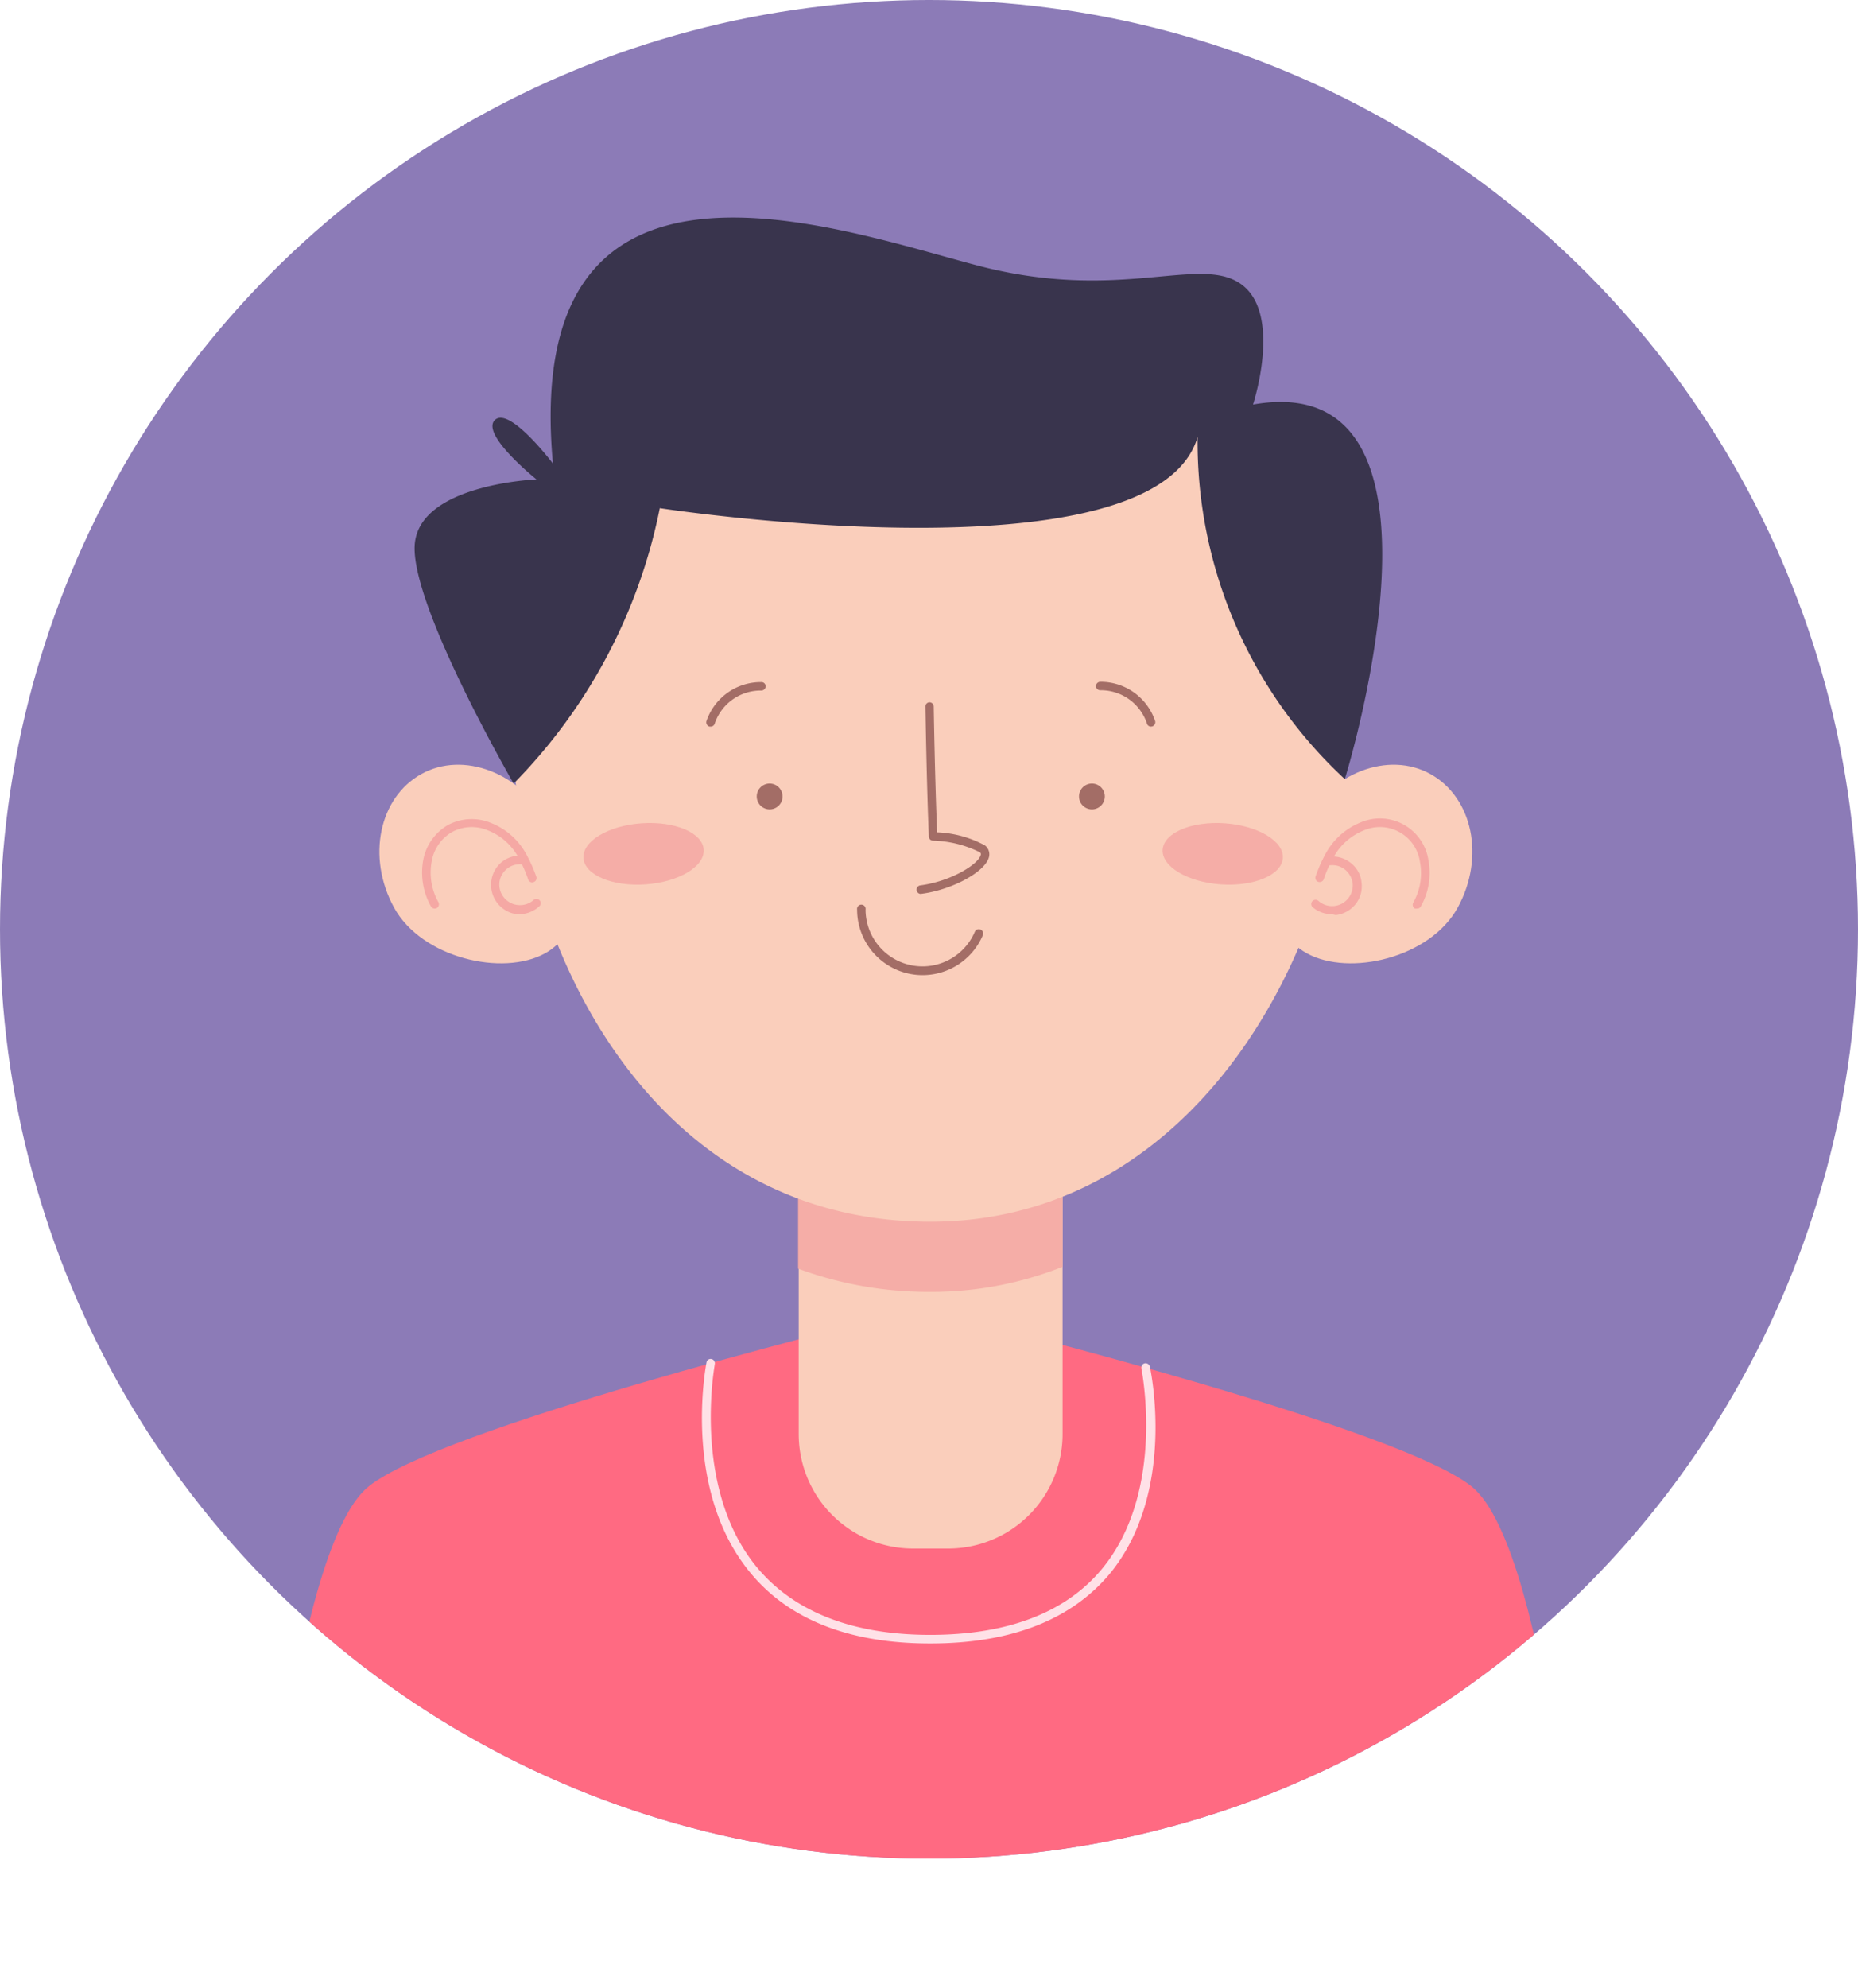 <svg xmlns="http://www.w3.org/2000/svg" xmlns:xlink="http://www.w3.org/1999/xlink" viewBox="0 0 125.34 134.05"><defs><style>.cls-1{fill:none;}.cls-2{fill:#8c7bb7;}.cls-3{clip-path:url(#clip-path);}.cls-4{fill:#ff6a82;}.cls-5{fill:#facebb;}.cls-6,.cls-7{fill:#f5a8a4;}.cls-6{opacity:0.86;}.cls-8{fill:#a36d66;}.cls-9{fill:#ffe1e7;}.cls-10{fill:#39344d;}</style><clipPath id="clip-path"><circle class="cls-1" cx="62.67" cy="62.67" r="62.67"/></clipPath></defs><g id="Camada_2" data-name="Camada 2"><g id="OBJECTS"><g id="THREE"><circle class="cls-2" cx="62.67" cy="62.67" r="62.67"/><g class="cls-3"><path class="cls-4" d="M99.27,100.24c-4.85-3.88-31.21-10.53-36.69-11.89v-.24l-.51.12-.51-.12v.24c-5.49,1.36-31.85,8-36.69,11.89-5.42,4.34-7.58,33.81-7.58,33.81h89.56S104.68,104.58,99.27,100.24Z"/><path class="cls-5" d="M53.83,71.89H71.68a0,0,0,0,1,0,0V96.71A7.72,7.72,0,0,1,64,104.43h-2.4a7.72,7.72,0,0,1-7.72-7.72V71.89A0,0,0,0,1,53.83,71.89Z"/><path class="cls-6" d="M53.83,85.55a25.41,25.41,0,0,0,8.92,1.57,23.94,23.94,0,0,0,8.93-1.69V65H53.83Z"/><path class="cls-5" d="M91.06,47.47c0,15.63-10,34.92-28.31,34.92-19.19,0-28.3-19.29-28.3-34.92a28.31,28.31,0,1,1,56.61,0Z"/><path class="cls-5" d="M37,55.5c1.86,3.4,2.64,7.21-.23,8.79s-8.33.31-10.19-3.09-1-7.42,1.84-9S35.13,52.11,37,55.5Z"/><path class="cls-7" d="M29.32,61.27a.27.27,0,0,1-.25-.15A4.66,4.66,0,0,1,28.55,58a3.46,3.46,0,0,1,1.68-2.37,3.41,3.41,0,0,1,2.9-.13A4.64,4.64,0,0,1,35.5,57.6a10.37,10.37,0,0,1,.68,1.52.29.29,0,0,1-.19.37.28.28,0,0,1-.36-.18A8.42,8.42,0,0,0,35,57.88,4,4,0,0,0,32.92,56a2.81,2.81,0,0,0-2.41.1,2.84,2.84,0,0,0-1.39,2,4.08,4.08,0,0,0,.46,2.75.3.3,0,0,1-.12.39A.32.32,0,0,1,29.32,61.27Z"/><path class="cls-7" d="M35.08,61.65h-.23a2,2,0,0,1-1-3.52,2,2,0,0,1,1.46-.42.29.29,0,0,1,.25.32.28.28,0,0,1-.32.26,1.39,1.39,0,0,0-1.55,1.23,1.4,1.4,0,0,0,.3,1,1.4,1.4,0,0,0,2,.18.28.28,0,0,1,.4,0,.28.28,0,0,1,0,.41A2,2,0,0,1,35.08,61.65Z"/><path class="cls-5" d="M87.92,55.5c-1.85,3.4-2.64,7.21.24,8.79s8.32.31,10.18-3.09,1-7.42-1.84-9S89.78,52.11,87.92,55.5Z"/><path class="cls-7" d="M95.59,61.27a.32.32,0,0,1-.14,0,.3.3,0,0,1-.12-.39,4,4,0,0,0,.46-2.75A2.73,2.73,0,0,0,92,56a4.06,4.06,0,0,0-2.07,1.86,8.34,8.34,0,0,0-.63,1.43.3.3,0,0,1-.37.18.29.29,0,0,1-.18-.37,10.26,10.26,0,0,1,.67-1.52,4.68,4.68,0,0,1,2.37-2.12A3.31,3.31,0,0,1,96.36,58a4.6,4.6,0,0,1-.52,3.14A.27.27,0,0,1,95.59,61.27Z"/><path class="cls-7" d="M89.84,61.65a2,2,0,0,1-1.3-.48.29.29,0,0,1,0-.41.3.3,0,0,1,.41,0,1.39,1.39,0,0,0,2-.18,1.4,1.4,0,0,0,.3-1,1.42,1.42,0,0,0-.52-.94,1.37,1.37,0,0,0-1-.29.29.29,0,0,1-.32-.26.3.3,0,0,1,.25-.32,2,2,0,0,1,1.46.42,1.9,1.9,0,0,1,.73,1.33,1.94,1.94,0,0,1-.41,1.46,2,2,0,0,1-1.33.73Z"/><path class="cls-8" d="M52.79,53.71a.87.87,0,1,1-.87-.87A.87.87,0,0,1,52.79,53.71Z"/><path class="cls-8" d="M47.93,49h-.07a.3.3,0,0,1-.21-.35A3.88,3.88,0,0,1,51.35,46a.28.28,0,0,1,.3.27.29.29,0,0,1-.28.3,3.27,3.27,0,0,0-3.16,2.24A.28.28,0,0,1,47.93,49Z"/><path class="cls-8" d="M72.79,53.71a.87.87,0,1,0,.87-.87A.87.87,0,0,0,72.79,53.71Z"/><path class="cls-8" d="M77.65,49a.28.28,0,0,1-.28-.21,3.27,3.27,0,0,0-3.16-2.24.29.29,0,0,1-.28-.3.3.3,0,0,1,.3-.27,3.88,3.88,0,0,1,3.7,2.66.3.3,0,0,1-.21.35Z"/><path class="cls-8" d="M62.07,60.28a.29.29,0,0,1,0-.57c2.08-.27,3.92-1.42,4.09-2.05a.15.15,0,0,0-.07-.19,7.47,7.47,0,0,0-3.16-.78.28.28,0,0,1-.27-.27c-.15-3.55-.23-8.71-.23-8.76a.28.28,0,0,1,.28-.3h0a.29.29,0,0,1,.28.29c0,.05.08,5,.23,8.48a7.34,7.34,0,0,1,3.22.88.75.75,0,0,1,.27.81c-.28,1-2.51,2.2-4.58,2.46Z"/><path class="cls-6" d="M47.47,57.29c.08,1.14-1.67,2.19-3.91,2.35s-4.12-.63-4.2-1.77,1.67-2.19,3.91-2.35S47.39,56.15,47.47,57.29Z"/><path class="cls-6" d="M78.43,57.29c-.08,1.14,1.67,2.19,3.91,2.35s4.12-.63,4.2-1.77-1.67-2.19-3.9-2.35S78.52,56.15,78.43,57.29Z"/><path class="cls-8" d="M62.23,65.76a4.42,4.42,0,0,1-4.41-4.41.29.29,0,1,1,.57,0,3.84,3.84,0,0,0,7.37,1.49.29.29,0,0,1,.54.23A4.42,4.42,0,0,1,62.23,65.76Z"/><path class="cls-9" d="M62.75,110.83c-5.45,0-9.54-1.61-12.15-4.79-4.57-5.55-3-13.82-2.94-14.16a.28.28,0,0,1,.34-.23.29.29,0,0,1,.22.34c0,.08-1.57,8.35,2.83,13.69,2.49,3,6.43,4.57,11.7,4.57s9.24-1.53,11.68-4.56C78.66,100.43,77,92.36,77,92.28a.29.29,0,0,1,.22-.34.3.3,0,0,1,.35.22c.07.34,1.77,8.42-2.64,13.89C72.32,109.22,68.24,110.83,62.75,110.83Z"/><path class="cls-10" d="M34.65,52.84a36.71,36.71,0,0,0,9.86-18.57s33.35,5.13,36.28-4.8a31,31,0,0,0,9.93,23.07s8.69-27.87-6.19-25.26c0,0,2-6.12-.81-8.12S75.57,20.42,66,17.92,35.13,7.62,37.3,31.26c0,0-2.95-3.9-3.92-2.93s2.81,4,2.81,4-8.11.32-8.22,4.55S34.65,52.84,34.65,52.84Z"/></g></g></g></g></svg>